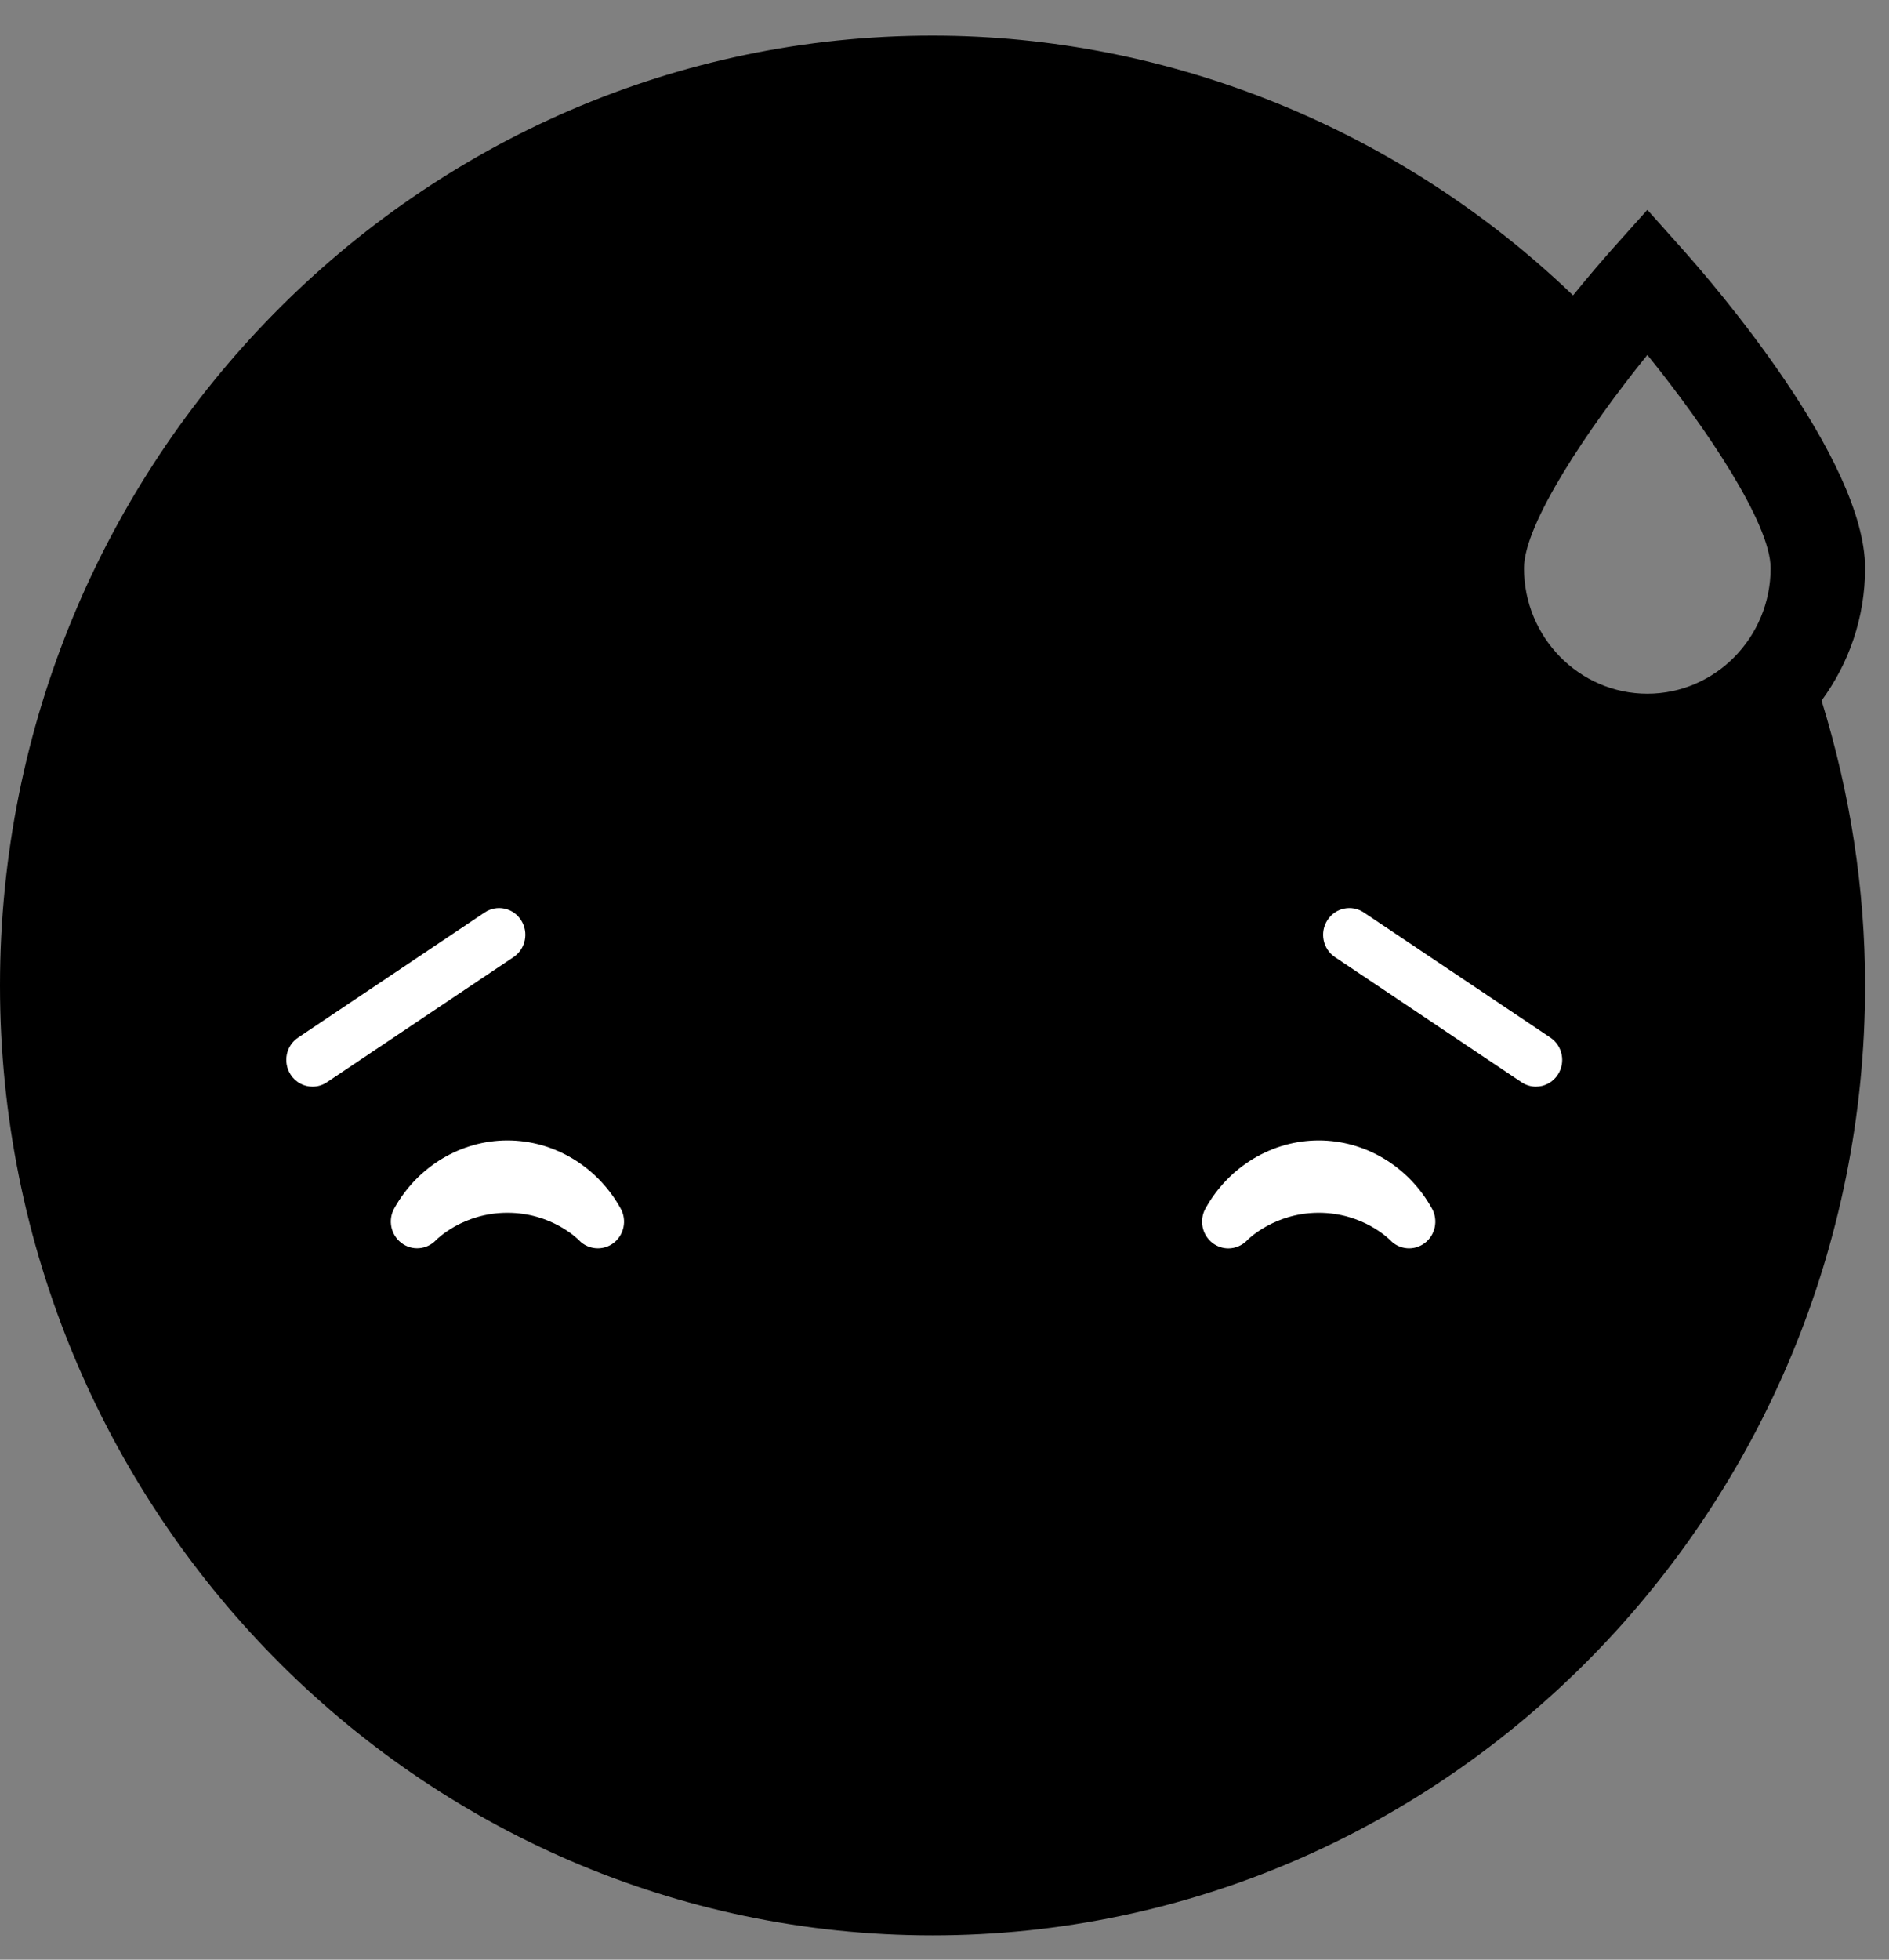 <svg viewBox="0 0 27 28" xmlns="http://www.w3.org/2000/svg" xmlns:xlink="http://www.w3.org/1999/xlink">
  <rect x="0" y="0" width="27" height="28" fill="#808080" stroke="none"/>
  <title>Overwhelmed Emoji (Filled)</title>
  <g fill="none" fill-rule="evenodd">
    <g transform="translate(0 .161)">
      <path fill="currentColor" d="M25.308,7.957 C25.308,8.946 24.517,9.751 23.546,9.751 C22.574,9.751 21.783,8.946 21.783,7.957 C21.783,7.324 22.698,5.958 23.546,4.91 C24.394,5.958 25.308,7.324 25.308,7.957 M26.658,7.957 C26.658,6.399 24.481,3.884 24.045,3.396 L23.546,2.837 L23.046,3.396 C22.942,3.513 22.735,3.75 22.484,4.059 C20.021,1.693 16.728,0.348 13.329,0.348 C5.979,0.348 0,6.436 0,13.919 C0,21.403 5.979,27.491 13.329,27.491 C20.678,27.491 26.658,21.403 26.658,13.919 C26.658,12.528 26.442,11.163 26.036,9.849 C26.425,9.32 26.658,8.666 26.658,7.957"/>
    </g>
    <path fill="#FFF" d="M22.16 14.825L19.493 13.037C19.32 12.921 19.087 12.97 18.974 13.146 18.859 13.322 18.907 13.559 19.081 13.675L21.748 15.463C21.811 15.505 21.882 15.526 21.953 15.526 22.075 15.526 22.195 15.466 22.267 15.354 22.381 15.178 22.333 14.941 22.16 14.825M7.447 13.146C7.333 12.97 7.101 12.921 6.928 13.037L4.261 14.825C4.087 14.941 4.04 15.178 4.154 15.354 4.226 15.466 4.345 15.526 4.467 15.526 4.538 15.526 4.609 15.506 4.673 15.463L7.34 13.675C7.513 13.559 7.561 13.322 7.447 13.146M7.253 16.294C6.587 16.294 5.967 16.667 5.634 17.267 5.542 17.434 5.586 17.643 5.736 17.758 5.886 17.874 6.097 17.858 6.23 17.721 6.245 17.705 6.619 17.328 7.253 17.328 7.882 17.328 8.254 17.699 8.275 17.72 8.348 17.797 8.446 17.836 8.545 17.836 8.623 17.836 8.701 17.812 8.768 17.761 8.92 17.647 8.964 17.434 8.871 17.267 8.539 16.667 7.919 16.294 7.253 16.294M18.849 16.294C18.183 16.294 17.563 16.667 17.23 17.267 17.137 17.435 17.182 17.647 17.334 17.762 17.401 17.812 17.479 17.837 17.557 17.837 17.656 17.837 17.755 17.796 17.828 17.719 17.832 17.714 18.212 17.328 18.849 17.328 19.478 17.328 19.85 17.699 19.871 17.72 20.003 17.858 20.213 17.875 20.364 17.761 20.516 17.647 20.56 17.434 20.467 17.267 20.135 16.667 19.515 16.294 18.849 16.294"/>
  </g>
</svg>
